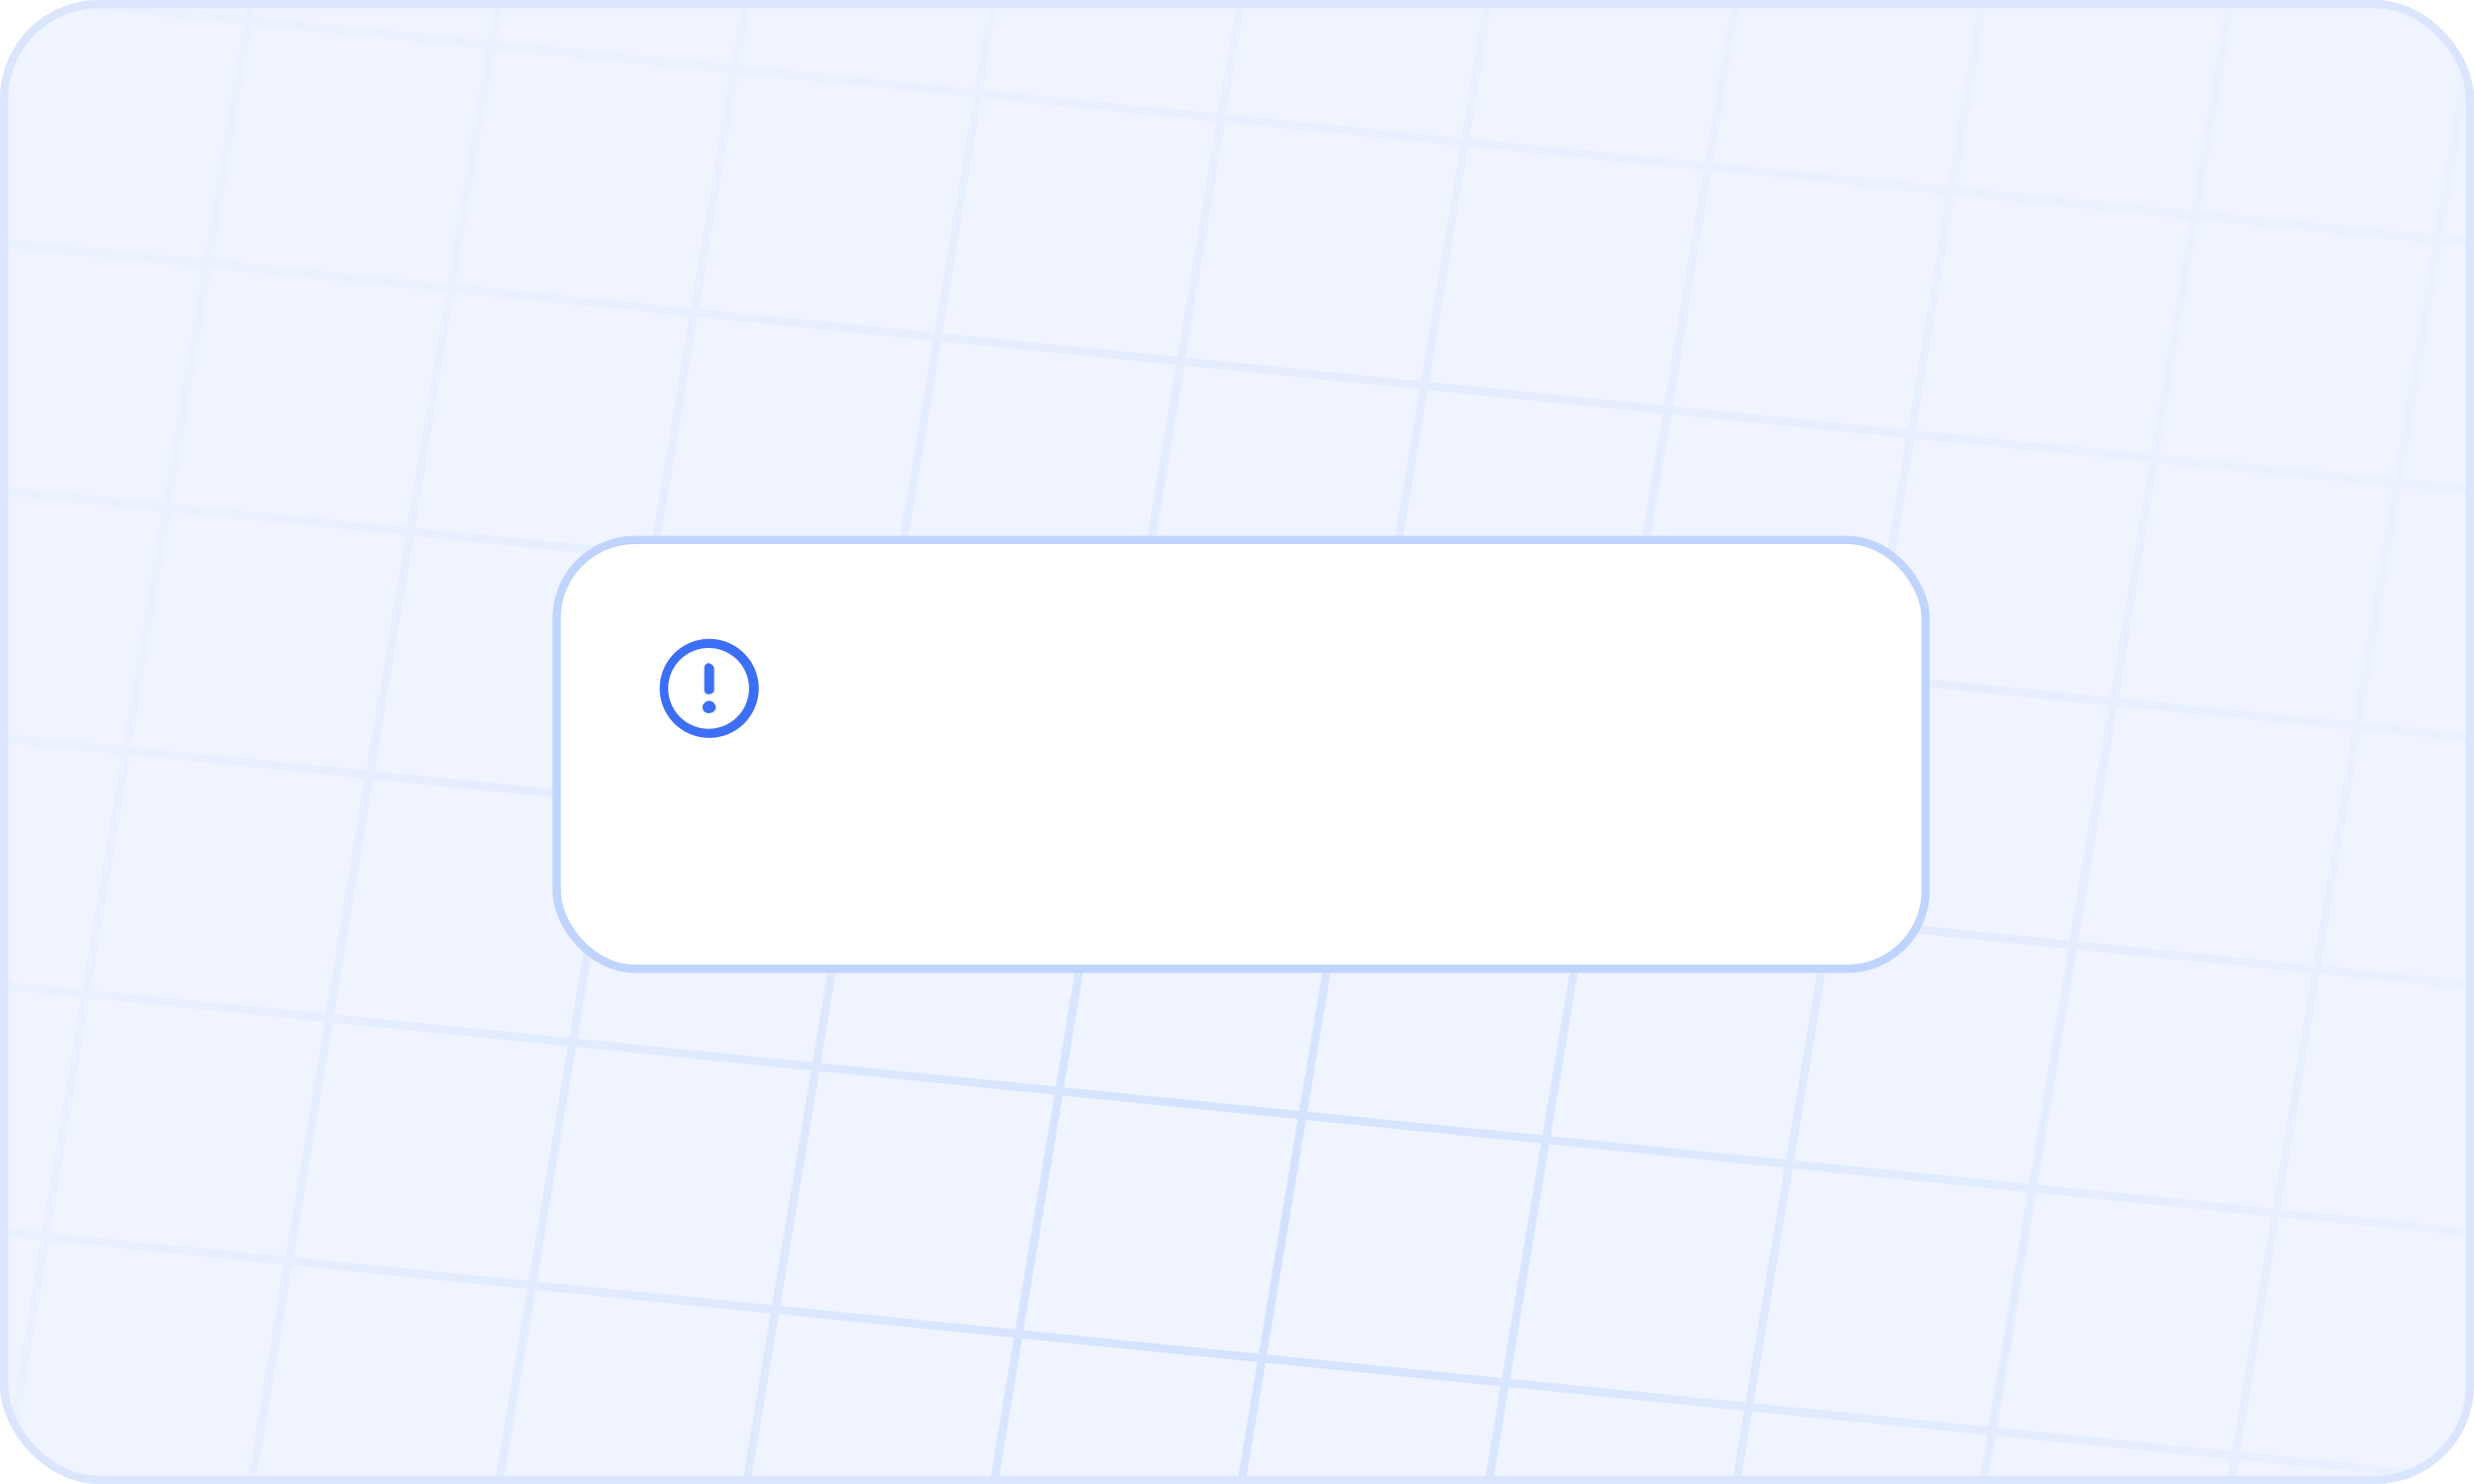 <svg xmlns="http://www.w3.org/2000/svg" width="300" height="180" fill="none"><g clip-path="url(#a)"><g clip-path="url(#b)"><rect width="300" height="180" fill="#EFF4FF" rx="12"/><mask id="d" width="300" height="300" x="0" y="0" maskUnits="userSpaceOnUse" style="mask-type:alpha"><path fill="url(#c)" d="M0 0h300v300H0z"/></mask><g mask="url(#d)"><path stroke="#BFD4FE" d="m60.5 0-30 180m90-180-30 180m90-180-30 180m90-180-30 180m90-180-30 180M90.5 0l-30 180m90-180-30 180m90-180-30 180m90-180-30 180M0-.5l300 30M0 59.5l300 30m-300 30 300 30M0 29.5l300 30M0 89.5l300 30M30.5 0 .5 180m0-30.5 300 30"/></g></g><rect width="299" height="179" x=".5" y=".5" stroke="#DBE6FE" rx="11.5"/><g filter="url(#e)"><rect width="165" height="51" x="68" y="65" fill="#fff" rx="9"/><rect width="166" height="52" x="67.5" y="64.5" stroke="#BFD4FE" rx="9.5"/></g><path fill="#3D6EF6" d="M86 78.6a4.9 4.9 0 1 0 4.2 7.3 4.9 4.9 0 0 0-4.2-7.3Zm0 10.9a6 6 0 0 1-5.2-3 6 6 0 0 1 10.4-6 6 6 0 0 1 0 6 6 6 0 0 1-5.2 3Zm0-9c.3 0 .6.3.6.6v2.6c0 .3-.3.5-.6.5a.5.5 0 0 1-.6-.5V81c0-.3.3-.6.6-.6Zm.8 5.3c0 .4-.4.7-.8.7a.7.7 0 0 1-.8-.8c0-.3.4-.7.8-.7s.8.4.8.8Z"/></g><defs><clipPath id="a"><path fill="#fff" d="M0 0h300v180H0z"/></clipPath><clipPath id="b"><rect width="300" height="180" fill="#fff" rx="12"/></clipPath><radialGradient id="c" cx="0" cy="0" r="1" gradientTransform="rotate(90 0 150) scale(150)" gradientUnits="userSpaceOnUse"><stop stop-opacity=".6"/><stop offset=".5" stop-opacity=".3"/><stop offset="1" stop-opacity=".1"/></radialGradient><filter id="e" width="169" height="55" x="66" y="64" color-interpolation-filters="sRGB" filterUnits="userSpaceOnUse"><feFlood flood-opacity="0" result="BackgroundImageFix"/><feColorMatrix in="SourceAlpha" result="hardAlpha" values="0 0 0 0 0 0 0 0 0 0 0 0 0 0 0 0 0 0 127 0"/><feOffset dy="1"/><feGaussianBlur stdDeviation=".5"/><feComposite in2="hardAlpha" operator="out"/><feColorMatrix values="0 0 0 0 0.749 0 0 0 0 0.831 0 0 0 0 0.996 0 0 0 0.3 0"/><feBlend in2="BackgroundImageFix" result="effect1_dropShadow_4_31"/><feBlend in="SourceGraphic" in2="effect1_dropShadow_4_31" result="shape"/></filter></defs></svg>
